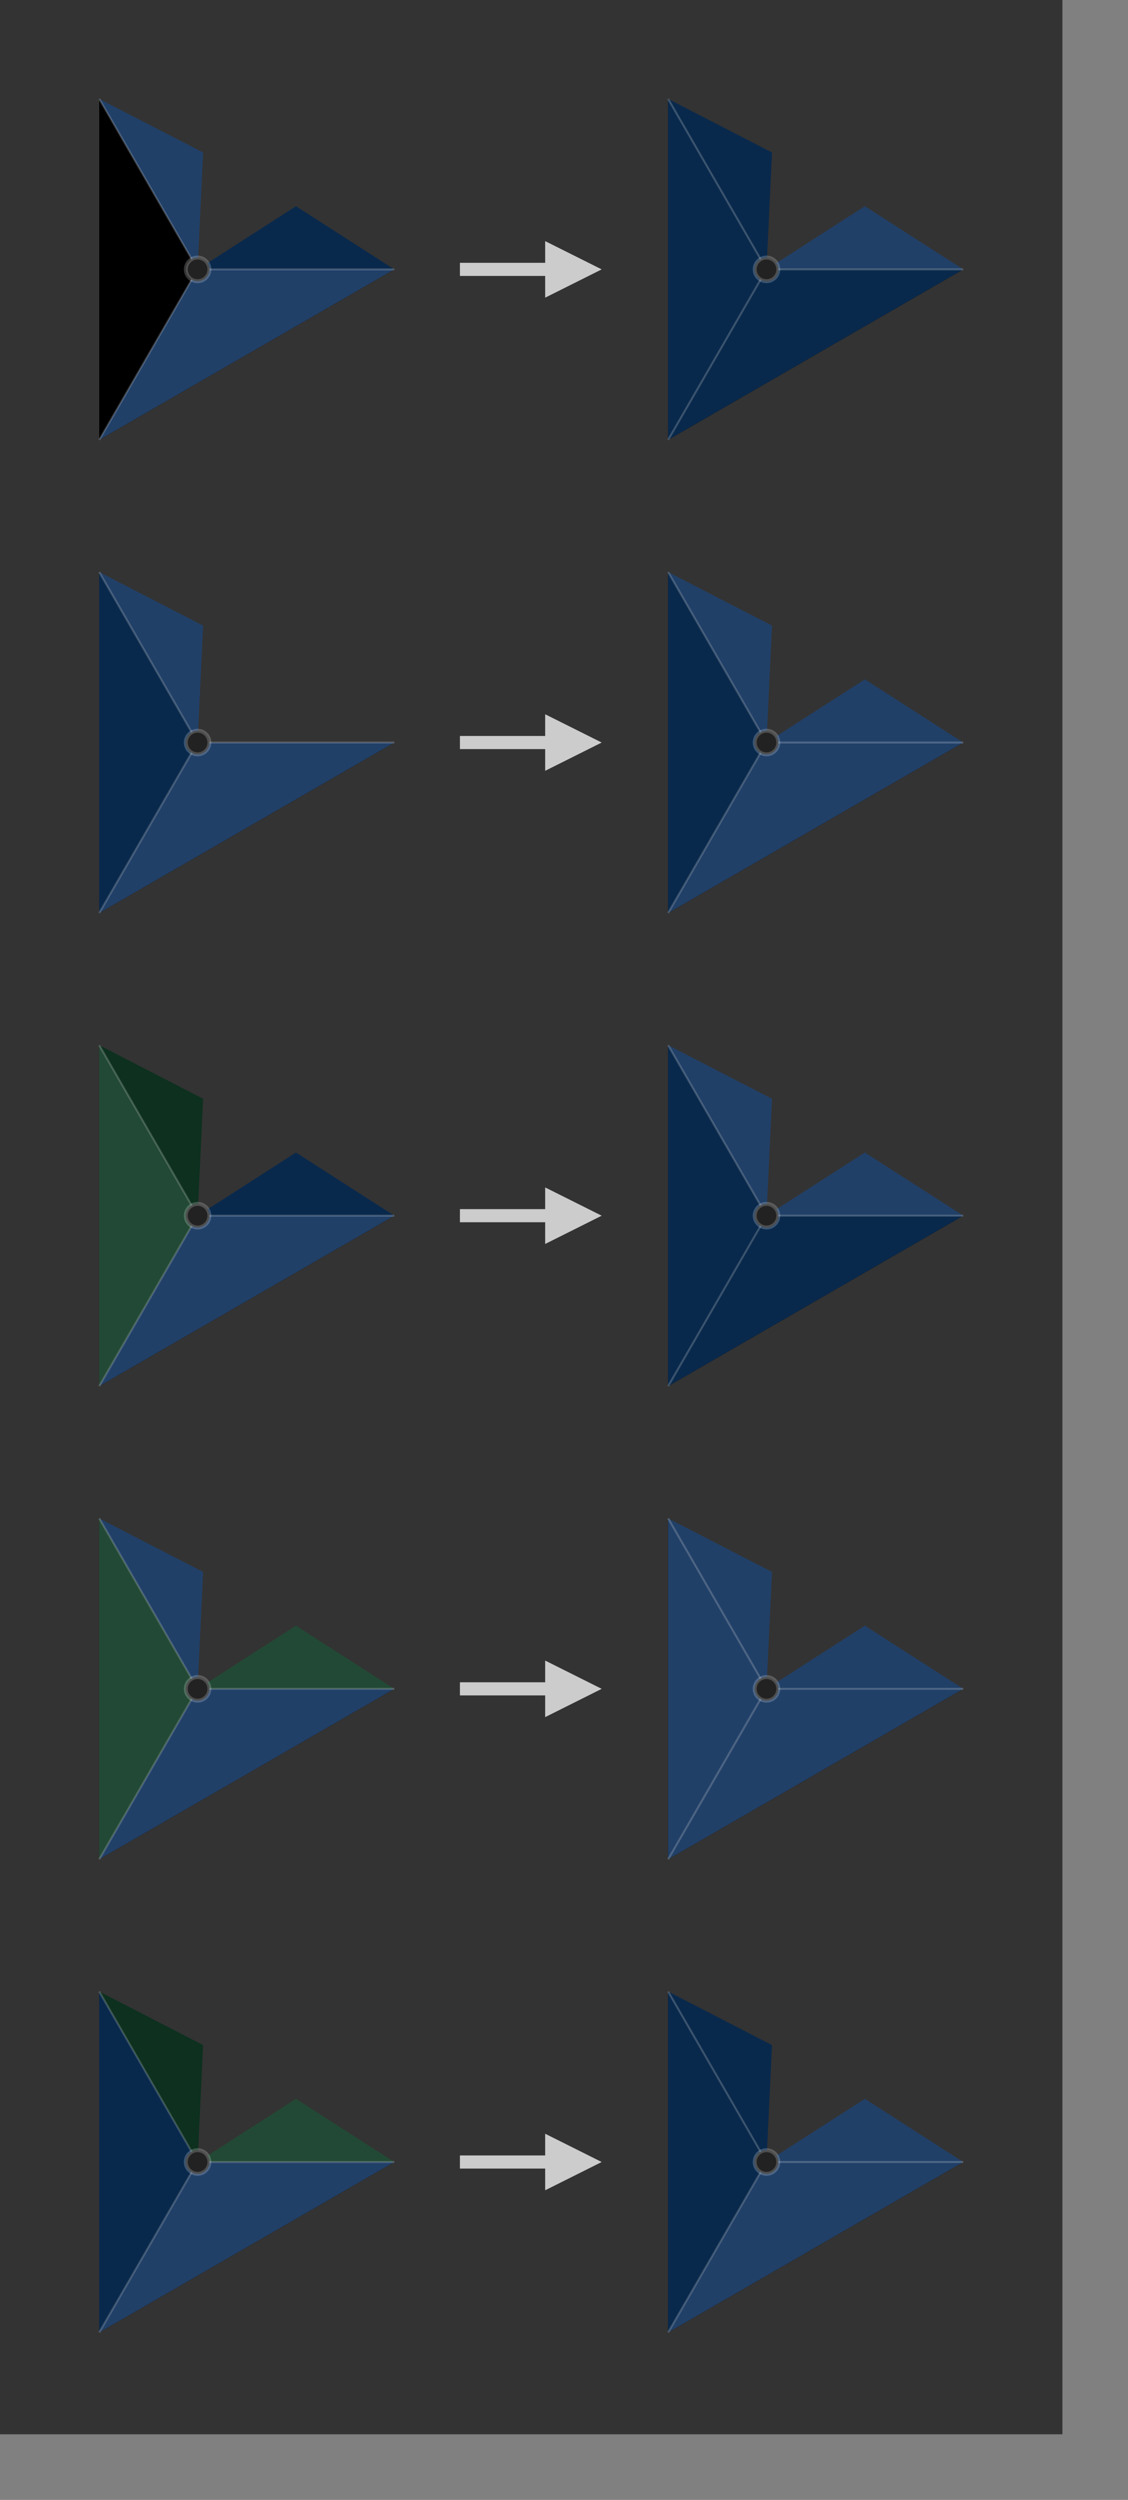 <svg xmlns="http://www.w3.org/2000/svg" width="172" height="381" aria-hidden="true" style="pointer-events:none;position:absolute;left:0;top:0;transform-origin:left top;z-index:20"><rect width="100%" height="100%" fill="#808080" stroke="none"/><rect width="162" height="371" rx="0" ry="0" style="fill:#333"/><path d="M-.5.866 0 0h1z" style="fill:#000" transform="matrix(30 0 0 30 30.13 41.056)"/><path d="M-.5-.866 0 0l-.5.866z" style="fill:#000" transform="matrix(30 0 0 30 30.13 41.056)"/><path d="M-.5.866 0 0h1zm0-1.732L0 0l.028-.594z" style="fill:#214068" transform="matrix(30 0 0 30 30.13 41.056)"/><path d="M1 0H0l.5-.321z" style="fill:#09294c" transform="matrix(30 0 0 30 30.13 41.056)"/><path d="M0 0h1M0 0l-.5.866M0 0l-.5-.866" style="fill:none;stroke:rgba(255,255,255,.2);stroke-width:.01" transform="matrix(30 0 0 30 30.13 41.056)"/><circle r=".06" style="fill:#222;stroke:rgba(255,255,255,.2);stroke-width:.02" transform="matrix(30 0 0 30 30.13 41.056)"/><path d="M0 .5h13v3L20 0l-7-3.5v3H0z" style="fill:#ccc;stroke:#ccc" transform="translate(70.63 41.056)"/><path d="M-.5.866 0 0h1z" style="fill:#000" transform="matrix(30 0 0 30 116.878 41.056)"/><path d="M-.5-.866 0 0l-.5.866z" style="fill:#000" transform="matrix(30 0 0 30 116.878 41.056)"/><path d="M1 0H0l.5-.321z" style="fill:#214068" transform="matrix(30 0 0 30 116.878 41.056)"/><path d="M-.5-.866 0 0l.028-.594z" style="fill:#09294c" transform="matrix(30 0 0 30 116.878 41.056)"/><path d="M-.5-.866 0 0l-.5.866z" style="fill:#09294c" transform="matrix(30 0 0 30 116.878 41.056)"/><path d="M-.5.866 0 0h1z" style="fill:#09294c" transform="matrix(30 0 0 30 116.878 41.056)"/><path d="M0 0h1M0 0l-.5.866M0 0l-.5-.866" style="fill:none;stroke:rgba(255,255,255,.2);stroke-width:.01" transform="matrix(30 0 0 30 116.878 41.056)"/><circle r=".06" style="fill:#222;stroke:rgba(255,255,255,.2);stroke-width:.02" transform="matrix(30 0 0 30 116.878 41.056)"/><path d="M-.5.866 0 0h1z" style="fill:#000" transform="matrix(30 0 0 30 30.13 113.167)"/><path d="M-.5-.866 0 0l-.5.866z" style="fill:#000" transform="matrix(30 0 0 30 30.13 113.167)"/><path d="M-.5.866 0 0h1zm0-1.732L0 0l.028-.594z" style="fill:#214068" transform="matrix(30 0 0 30 30.13 113.167)"/><path d="M-.5-.866 0 0l-.5.866z" style="fill:#09294c" transform="matrix(30 0 0 30 30.13 113.167)"/><path d="M0 0h1M0 0l-.5.866M0 0l-.5-.866" style="fill:none;stroke:rgba(255,255,255,.2);stroke-width:.01" transform="matrix(30 0 0 30 30.13 113.167)"/><circle r=".06" style="fill:#222;stroke:rgba(255,255,255,.2);stroke-width:.02" transform="matrix(30 0 0 30 30.13 113.167)"/><path d="M0 .5h13v3L20 0l-7-3.5v3H0z" style="fill:#ccc;stroke:#ccc" transform="translate(70.63 113.167)"/><path d="M-.5.866 0 0h1z" style="fill:#000" transform="matrix(30 0 0 30 116.878 113.167)"/><path d="M-.5-.866 0 0l-.5.866z" style="fill:#000" transform="matrix(30 0 0 30 116.878 113.167)"/><path d="M1 0H0l.5-.321zM-.5-.866 0 0l.028-.594zm0 1.732L0 0h1z" style="fill:#214068" transform="matrix(30 0 0 30 116.878 113.167)"/><path d="M-.5-.866 0 0l-.5.866z" style="fill:#09294c" transform="matrix(30 0 0 30 116.878 113.167)"/><path d="M0 0h1M0 0l-.5.866M0 0l-.5-.866" style="fill:none;stroke:rgba(255,255,255,.2);stroke-width:.01" transform="matrix(30 0 0 30 116.878 113.167)"/><circle r=".06" style="fill:#222;stroke:rgba(255,255,255,.2);stroke-width:.02" transform="matrix(30 0 0 30 116.878 113.167)"/><path d="M-.5.866 0 0h1z" style="fill:#000" transform="matrix(30 0 0 30 30.13 185.279)"/><path d="M-.5-.866 0 0l-.5.866z" style="fill:#000" transform="matrix(30 0 0 30 30.13 185.279)"/><path d="M-.5.866 0 0h1z" style="fill:#214068" transform="matrix(30 0 0 30 30.13 185.279)"/><path d="M1 0H0l.5-.321z" style="fill:#09294c" transform="matrix(30 0 0 30 30.13 185.279)"/><path d="M-.5-.866 0 0l-.5.866z" style="fill:#224935" transform="matrix(30 0 0 30 30.13 185.279)"/><path d="M-.5-.866 0 0l.028-.594z" style="fill:#0d301f" transform="matrix(30 0 0 30 30.13 185.279)"/><path d="M0 0h1M0 0l-.5.866M0 0l-.5-.866" style="fill:none;stroke:rgba(255,255,255,.2);stroke-width:.01" transform="matrix(30 0 0 30 30.13 185.279)"/><circle r=".06" style="fill:#222;stroke:rgba(255,255,255,.2);stroke-width:.02" transform="matrix(30 0 0 30 30.13 185.279)"/><path d="M0 .5h13v3L20 0l-7-3.5v3H0z" style="fill:#ccc;stroke:#ccc" transform="translate(70.63 185.279)"/><path d="M-.5.866 0 0h1z" style="fill:#000" transform="matrix(30 0 0 30 116.878 185.279)"/><path d="M-.5-.866 0 0l-.5.866z" style="fill:#000" transform="matrix(30 0 0 30 116.878 185.279)"/><path d="M1 0H0l.5-.321zM-.5-.866 0 0l.028-.594z" style="fill:#214068" transform="matrix(30 0 0 30 116.878 185.279)"/><path d="M-.5-.866 0 0l-.5.866z" style="fill:#09294c" transform="matrix(30 0 0 30 116.878 185.279)"/><path d="M-.5.866 0 0h1z" style="fill:#09294c" transform="matrix(30 0 0 30 116.878 185.279)"/><path d="M0 0h1M0 0l-.5.866M0 0l-.5-.866" style="fill:none;stroke:rgba(255,255,255,.2);stroke-width:.01" transform="matrix(30 0 0 30 116.878 185.279)"/><circle r=".06" style="fill:#222;stroke:rgba(255,255,255,.2);stroke-width:.02" transform="matrix(30 0 0 30 116.878 185.279)"/><path d="M-.5.866 0 0h1z" style="fill:#000" transform="matrix(30 0 0 30 30.13 257.39)"/><path d="M-.5-.866 0 0l-.5.866z" style="fill:#000" transform="matrix(30 0 0 30 30.13 257.39)"/><path d="M-.5.866 0 0h1zm0-1.732L0 0l.028-.594z" style="fill:#214068" transform="matrix(30 0 0 30 30.13 257.39)"/><path d="M-.5-.866 0 0l-.5.866zM1 0H0l.5-.321z" style="fill:#224935" transform="matrix(30 0 0 30 30.13 257.39)"/><path d="M0 0h1M0 0l-.5.866M0 0l-.5-.866" style="fill:none;stroke:rgba(255,255,255,.2);stroke-width:.01" transform="matrix(30 0 0 30 30.13 257.39)"/><circle r=".06" style="fill:#222;stroke:rgba(255,255,255,.2);stroke-width:.02" transform="matrix(30 0 0 30 30.13 257.39)"/><path d="M0 .5h13v3L20 0l-7-3.5v3H0z" style="fill:#ccc;stroke:#ccc" transform="translate(70.63 257.39)"/><path d="M-.5.866 0 0h1z" style="fill:#000" transform="matrix(30 0 0 30 116.878 257.39)"/><path d="M-.5-.866 0 0l-.5.866z" style="fill:#000" transform="matrix(30 0 0 30 116.878 257.39)"/><path d="M1 0H0l.5-.321zM-.5-.866 0 0l.028-.594z" style="fill:#214068" transform="matrix(30 0 0 30 116.878 257.39)"/><path d="M-.5-.866 0 0l-.5.866z" style="fill:#214068" transform="matrix(30 0 0 30 116.878 257.39)"/><path d="M-.5.866 0 0h1z" style="fill:#214068" transform="matrix(30 0 0 30 116.878 257.39)"/><path d="M0 0h1M0 0l-.5.866M0 0l-.5-.866" style="fill:none;stroke:rgba(255,255,255,.2);stroke-width:.01" transform="matrix(30 0 0 30 116.878 257.39)"/><circle r=".06" style="fill:#222;stroke:rgba(255,255,255,.2);stroke-width:.02" transform="matrix(30 0 0 30 116.878 257.39)"/><path d="M-.5.866 0 0h1z" style="fill:#000" transform="matrix(30 0 0 30 30.13 329.502)"/><path d="M-.5-.866 0 0l-.5.866z" style="fill:#000" transform="matrix(30 0 0 30 30.13 329.502)"/><path d="M-.5.866 0 0h1z" style="fill:#214068" transform="matrix(30 0 0 30 30.13 329.502)"/><path d="M-.5-.866 0 0l-.5.866z" style="fill:#09294c" transform="matrix(30 0 0 30 30.13 329.502)"/><path d="M1 0H0l.5-.321z" style="fill:#224935" transform="matrix(30 0 0 30 30.13 329.502)"/><path d="M-.5-.866 0 0l.028-.594z" style="fill:#0d301f" transform="matrix(30 0 0 30 30.13 329.502)"/><path d="M0 0h1M0 0l-.5.866M0 0l-.5-.866" style="fill:none;stroke:rgba(255,255,255,.2);stroke-width:.01" transform="matrix(30 0 0 30 30.13 329.502)"/><circle r=".06" style="fill:#222;stroke:rgba(255,255,255,.2);stroke-width:.02" transform="matrix(30 0 0 30 30.13 329.502)"/><path d="M0 .5h13v3L20 0l-7-3.5v3H0z" style="fill:#ccc;stroke:#ccc" transform="translate(70.63 329.502)"/><path d="M-.5.866 0 0h1z" style="fill:#000" transform="matrix(30 0 0 30 116.878 329.502)"/><path d="M-.5-.866 0 0l-.5.866z" style="fill:#000" transform="matrix(30 0 0 30 116.878 329.502)"/><path d="M1 0H0l.5-.321zM-.5.866 0 0h1z" style="fill:#214068" transform="matrix(30 0 0 30 116.878 329.502)"/><path d="M-.5-.866 0 0l.028-.594z" style="fill:#09294c" transform="matrix(30 0 0 30 116.878 329.502)"/><path d="M-.5-.866 0 0l-.5.866z" style="fill:#09294c" transform="matrix(30 0 0 30 116.878 329.502)"/><path d="M0 0h1M0 0l-.5.866M0 0l-.5-.866" style="fill:none;stroke:rgba(255,255,255,.2);stroke-width:.01" transform="matrix(30 0 0 30 116.878 329.502)"/><circle r=".06" style="fill:#222;stroke:rgba(255,255,255,.2);stroke-width:.02" transform="matrix(30 0 0 30 116.878 329.502)"/></svg>
